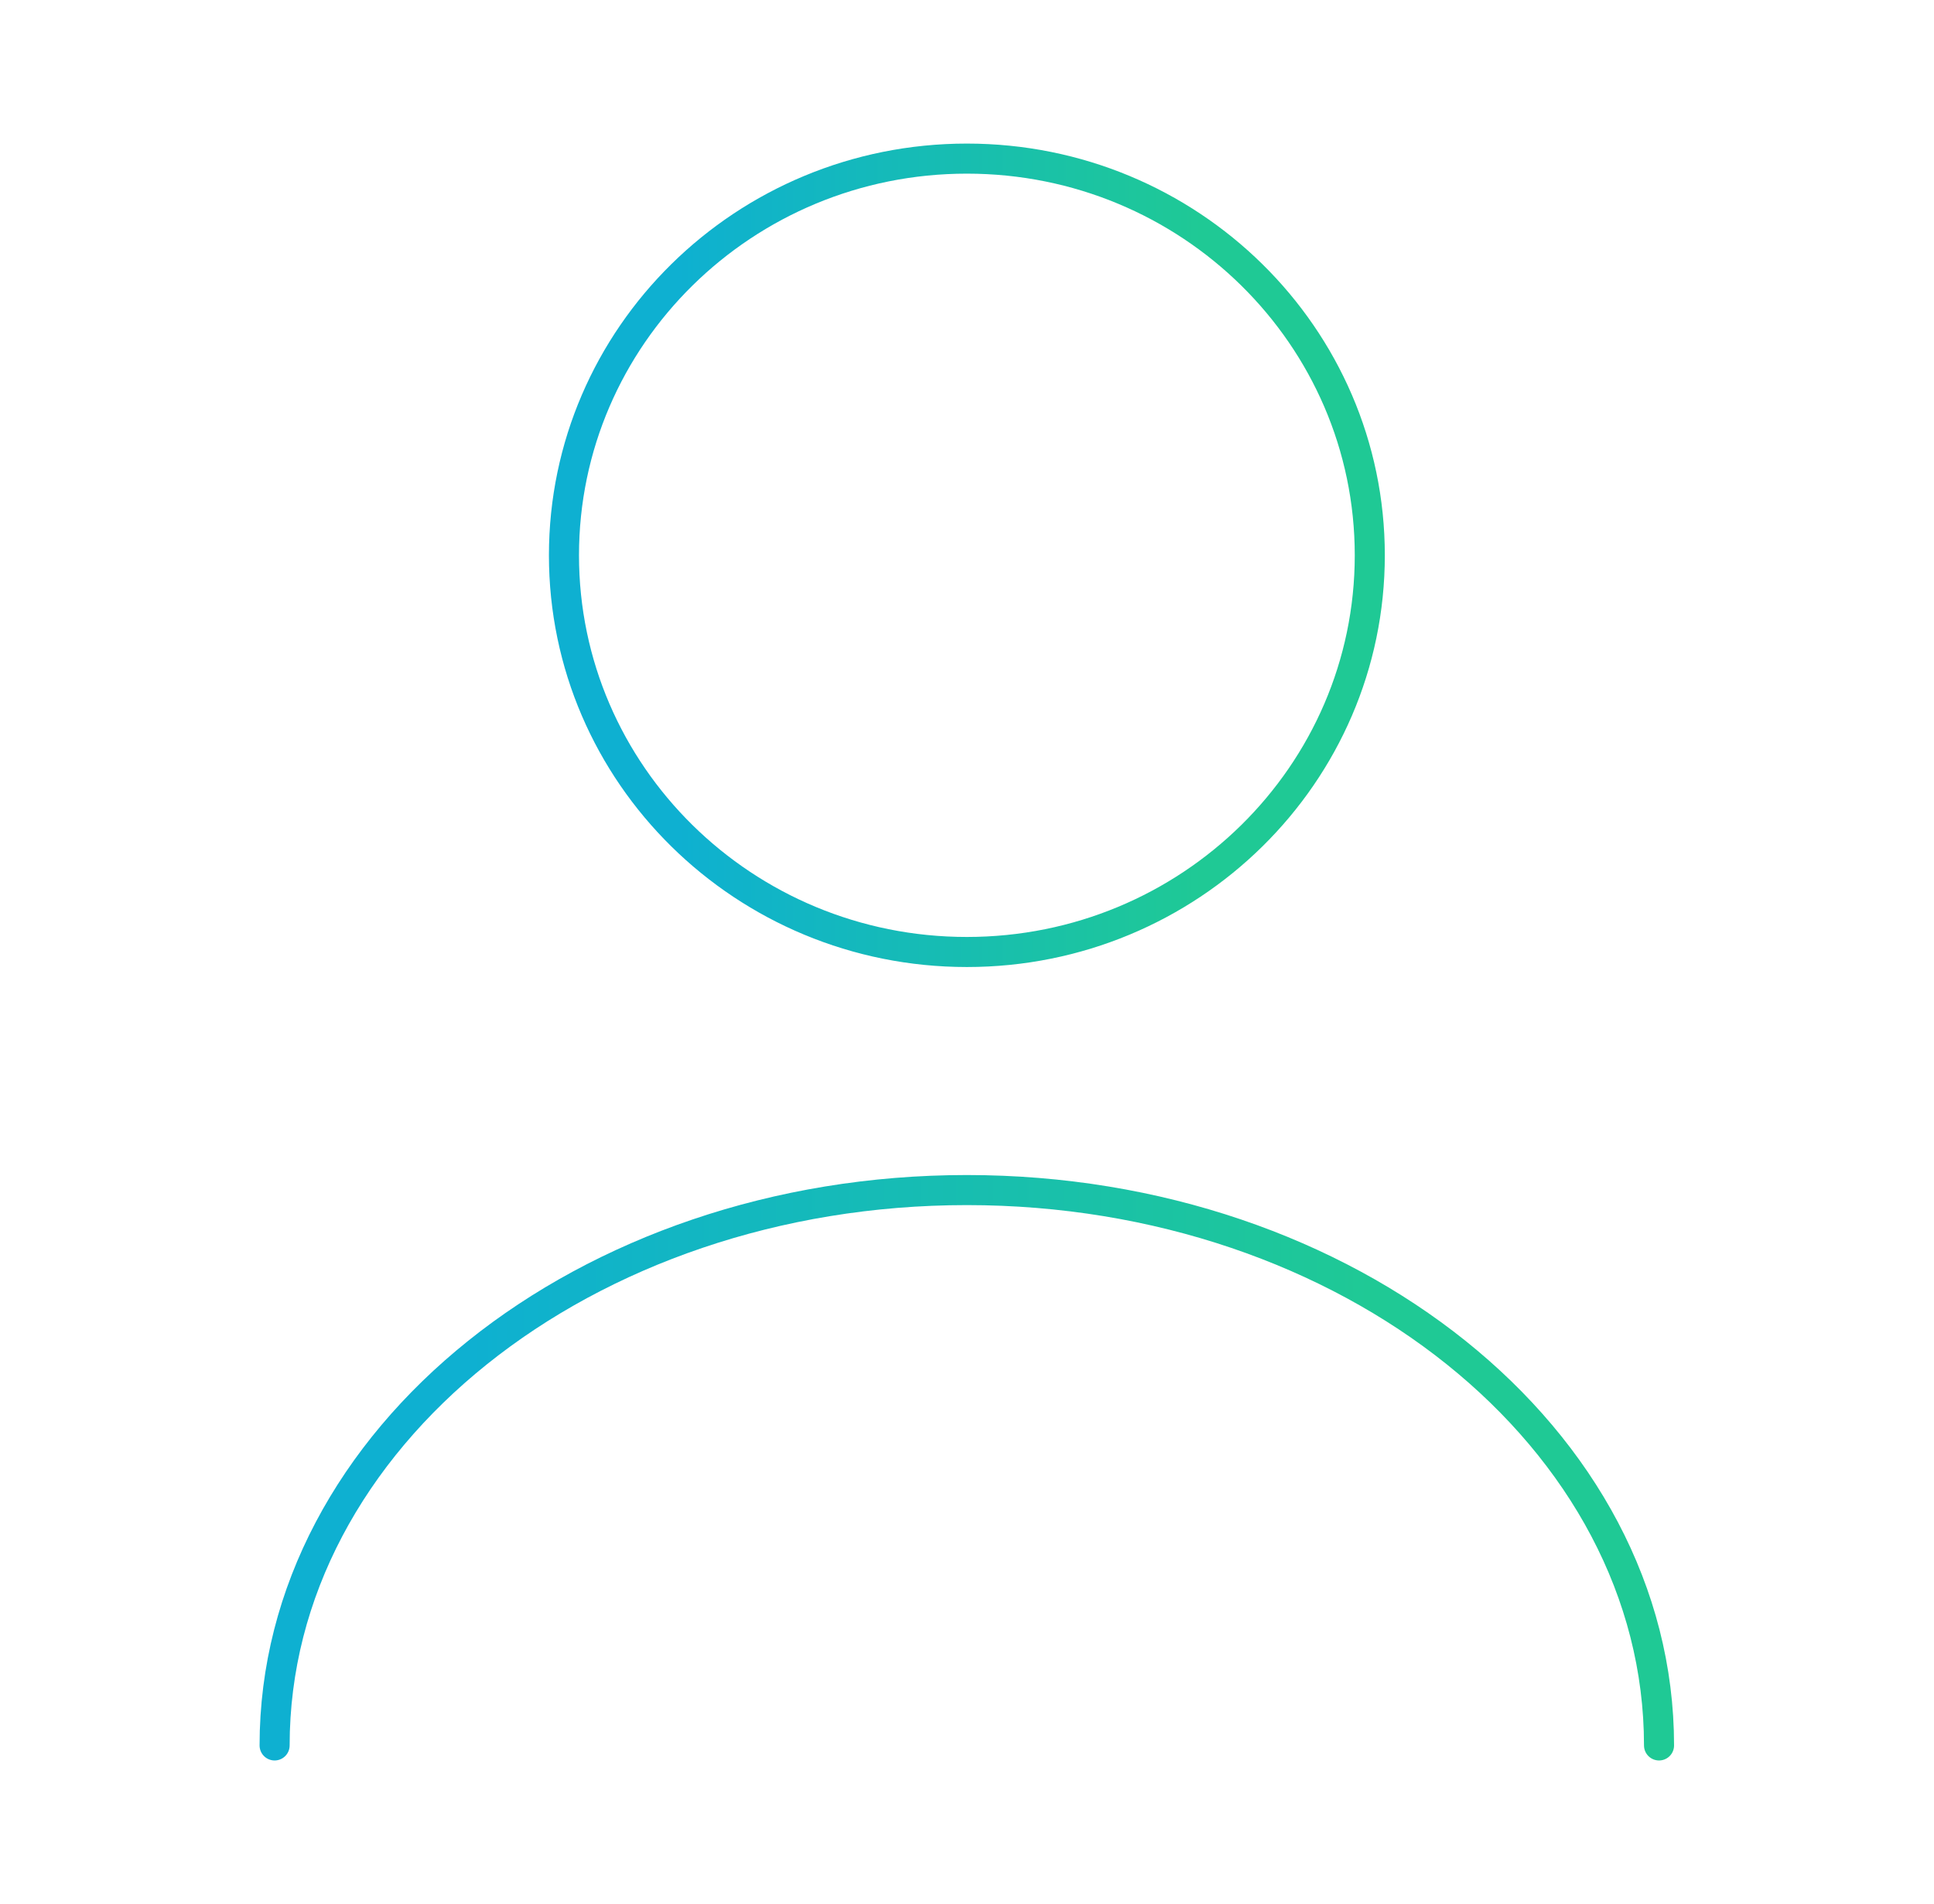 <svg width="193" height="190" viewBox="0 0 193 190" fill="none" xmlns="http://www.w3.org/2000/svg">
<path d="M96.488 94.994C118.694 94.994 136.696 77.272 136.696 55.41C136.696 33.549 118.694 15.827 96.488 15.827C74.281 15.827 56.279 33.549 56.279 55.41C56.279 77.272 74.281 94.994 96.488 94.994Z" stroke="url(#paint0_linear_31_50797)" stroke-width="3" stroke-linecap="round" stroke-linejoin="round"/>
<path d="M165.56 174.167C165.56 143.529 134.6 118.75 96.482 118.75C58.365 118.75 27.404 143.529 27.404 174.167" stroke="url(#paint1_linear_31_50797)" stroke-width="3" stroke-linecap="round" stroke-linejoin="round"/>
<defs>
<linearGradient id="paint0_linear_31_50797" x1="56.279" y1="54.634" x2="136.696" y2="54.634" gradientUnits="userSpaceOnUse">
<stop offset="0.141" stop-color="#0EB0D1"/>
<stop offset="0.792" stop-color="#1FC995"/>
</linearGradient>
<linearGradient id="paint1_linear_31_50797" x1="27.404" y1="145.915" x2="165.56" y2="145.915" gradientUnits="userSpaceOnUse">
<stop offset="0.141" stop-color="#0EB0D1"/>
<stop offset="0.792" stop-color="#1FC995"/>
</linearGradient>
</defs>
</svg>
